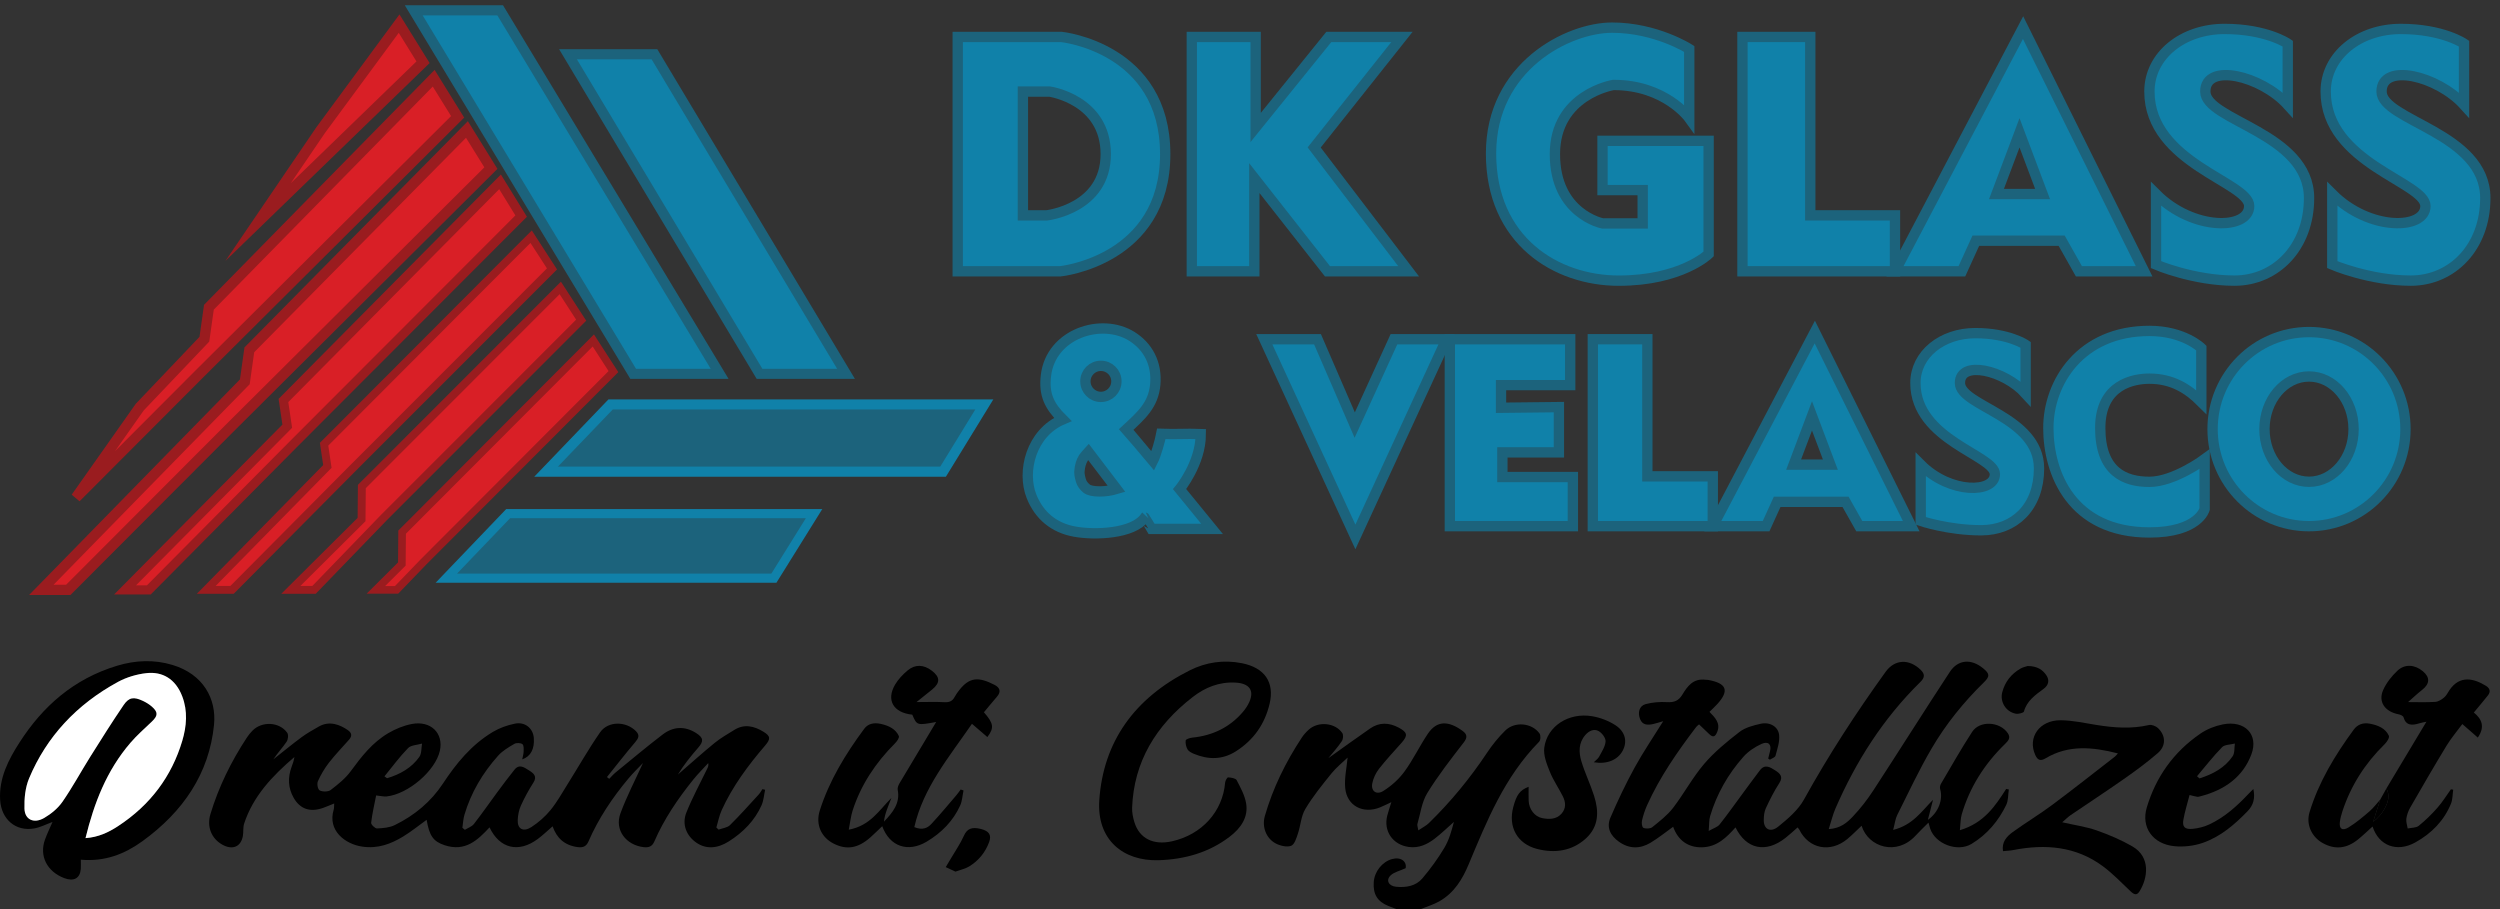 <svg width="242" height="88" viewBox="0 0 242 88" fill="none" xmlns="http://www.w3.org/2000/svg">
<rect x="0" y="0" width="242" height="88" fill="#333333" stroke="none"/>
<path d="M102.749 3.577H92.707V26.261H102.638C102.638 26.261 112.792 25.231 112.792 14.92C112.792 4.607 102.749 3.577 102.749 3.577ZM101.332 20.846H99.015V8.862H101.59C101.59 8.862 107.036 9.635 107.036 14.92C107.036 20.203 101.332 20.846 101.332 20.846Z" fill="#1081A9" stroke="#1C637C" stroke-miterlimit="10"/>
<path d="M115.366 3.577H121.546V12.341L128.628 3.577H135.708L127.211 14.274L136.353 26.261H128.499L121.417 17.24V26.261H115.366V3.577Z" fill="#1081A9" stroke="#1C637C" stroke-miterlimit="10"/>
<path d="M163.518 11.439V4.738C163.518 4.738 160.298 2.676 156.05 2.676C151.801 2.676 144.333 6.414 144.333 14.857C144.333 23.3 150.642 27.167 156.693 27.167C162.744 27.167 165.394 24.59 165.394 24.59V13.635H155.124V18.403H159.012V21.626H155.127C155.127 21.626 150.515 20.725 150.515 14.925C150.515 9.125 156.181 8.224 156.181 8.224C161.201 8.216 163.518 11.439 163.518 11.439Z" fill="#1081A9" stroke="#1C637C" stroke-miterlimit="10"/>
<path d="M168.669 3.577H175.234V20.846H183.434V26.261H168.669V3.577Z" fill="#1081A9" stroke="#1C637C" stroke-miterlimit="10"/>
<path d="M195.833 2.673L183.434 26.261H189.911L191.26 23.297H199.567L201.239 26.261H207.55L195.833 2.673ZM193.257 18.784L195.49 12.855L197.724 18.784H193.257Z" fill="#1081A9" stroke="#1C637C" stroke-miterlimit="10"/>
<path d="M208.702 18.784V25.617C208.702 25.617 212.313 27.164 216.304 27.164C220.295 27.164 223.515 23.941 223.515 19.173C223.515 12.855 213.472 11.699 213.472 8.862C213.472 6.025 218.881 7.315 221.455 10.15V4.221C221.455 4.221 219.39 2.802 215.336 2.802C211.281 2.802 208.064 5.382 208.064 8.86C208.064 15.819 217.721 17.623 217.721 19.943C217.721 22.262 212.305 22.391 208.702 18.784Z" fill="#1081A9" stroke="#1C637C" stroke-miterlimit="10"/>
<path d="M175.673 32.144L165.795 50.935H170.956L172.03 48.575H178.648L179.98 50.935H185.007L175.673 32.144ZM173.621 44.979L175.401 40.256L177.181 44.979H173.621Z" fill="#1081A9" stroke="#1C637C" stroke-miterlimit="10"/>
<path d="M185.925 44.979V50.421C185.925 50.421 188.597 51.329 191.777 51.329C194.956 51.329 197.376 49.136 197.376 45.337C197.376 40.304 189.722 39.335 189.722 37.074C189.722 34.815 194.031 35.839 196.08 38.098V33.376C196.08 33.376 194.434 32.248 191.207 32.248C187.98 32.248 185.413 34.302 185.413 37.074C185.413 42.616 193.105 44.055 193.105 45.903C193.105 47.75 188.794 47.851 185.925 44.979Z" fill="#1081A9" stroke="#1C637C" stroke-miterlimit="10"/>
<path d="M225.764 18.784V25.617C225.764 25.617 229.374 27.164 233.366 27.164C237.357 27.164 240.577 23.941 240.577 19.173C240.577 12.855 230.534 11.699 230.534 8.862C230.534 6.025 235.942 7.315 238.517 10.15V4.221C238.517 4.221 236.452 2.802 232.397 2.802C228.343 2.802 225.126 5.382 225.126 8.86C225.126 15.819 234.783 17.623 234.783 19.943C234.783 22.262 229.364 22.391 225.764 18.784Z" fill="#1081A9" stroke="#1C637C" stroke-miterlimit="10"/>
<path d="M114.184 47.346C114.184 47.346 116.236 44.855 116.236 42.018C114.69 41.955 113.962 42.059 112.416 41.998C112.3 42.629 111.894 44.062 111.599 44.636C111.138 44.103 109.186 41.72 109.028 41.561C110.475 40.224 111.64 39.211 111.826 37.248C112.02 35.165 111.108 33.54 109.587 32.576C106.642 30.708 101.716 32.295 101.247 36.357C101.032 38.197 101.562 39.295 102.878 40.6C99.787 41.92 98.897 45.658 99.85 48.043C100.599 49.923 102.036 51.1 104.025 51.461C105.999 51.819 109.658 51.678 110.818 50.105C110.833 50.105 111.471 51.2 111.471 51.2H117.33L114.184 47.346ZM106.567 35.413C107.399 35.413 108.069 36.084 108.069 36.914C108.069 37.745 107.399 38.419 106.567 38.419C105.737 38.419 105.067 37.745 105.067 36.914C105.067 36.084 105.737 35.413 106.567 35.413ZM106.431 47.571C105.843 47.571 105.402 47.472 105.185 47.296C104.903 47.064 104.724 46.816 104.638 46.534C104.494 46.067 104.479 45.784 104.489 45.63C104.524 45.108 104.656 44.671 104.89 44.3C104.956 44.196 105.223 43.893 105.359 43.745L108.087 47.329C107.553 47.49 107.003 47.571 106.431 47.571Z" fill="#1081A9" stroke="#1C637C" stroke-miterlimit="10"/>
<path d="M122.383 32.836H127.534L131.137 41.147L134.936 32.836H140.022L131.202 51.975L122.383 32.836Z" fill="#1081A9" stroke="#1C637C" stroke-miterlimit="10"/>
<path d="M140.344 32.836V50.933H152.253V46.175H145.43V43.79H150.901V39.408L145.299 39.471V37.281H151.995V32.836H140.344Z" fill="#1081A9" stroke="#1C637C" stroke-miterlimit="10"/>
<path d="M154.184 32.836V50.933H165.797V46.11H159.463V32.836H154.184Z" fill="#1081A9" stroke="#1C637C" stroke-miterlimit="10"/>
<path d="M213.087 38.911V33.691C213.087 33.691 211.412 32.033 208.067 32.033C201.373 32.033 198.281 37.041 198.281 41.427C198.281 45.814 200.536 51.541 208.067 51.541C212.829 51.541 213.409 49.285 213.409 49.285V44.451C213.409 44.451 210.449 46.642 208.067 46.642C205.684 46.642 203.304 45.685 203.304 41.427C203.304 37.169 206.587 36.654 208.067 36.654C210.253 36.654 211.798 37.621 213.087 38.911Z" fill="#1081A9" stroke="#1C637C" stroke-miterlimit="10"/>
<path d="M223.512 32.144C218.356 32.144 214.178 36.349 214.178 41.538C214.178 46.728 218.356 50.933 223.512 50.933C228.668 50.933 232.849 46.728 232.849 41.538C232.849 36.349 228.668 32.144 223.512 32.144ZM223.512 46.635C221.132 46.635 219.201 44.353 219.201 41.538C219.201 38.724 221.132 36.443 223.512 36.443C225.895 36.443 227.826 38.724 227.826 41.538C227.826 44.353 225.895 46.635 223.512 46.635Z" fill="#1081A9" stroke="#1C637C" stroke-miterlimit="10"/>
<path d="M54.983 5.253H63.351L81.893 36.185H73.522L54.983 5.253Z" fill="#1081A9" stroke="#1C637C" stroke-width="0.976" stroke-miterlimit="10"/>
<path d="M40.05 1H48.418L69.66 36.185H61.291L40.05 1Z" fill="#1081A9" stroke="#1C637C" stroke-width="0.976" stroke-miterlimit="10"/>
<path d="M52.86 45.658H91.29L95.281 39.151H59.103L52.86 45.658Z" fill="#1C637C" stroke="#1081A9" stroke-width="0.976" stroke-miterlimit="10"/>
<path d="M43.204 55.968H74.912L78.802 49.719H49.189L43.204 55.968Z" fill="#1C637C" stroke="#1081A9" stroke-width="0.883" stroke-miterlimit="10"/>
<path d="M24.985 21.493L40.95 6.025L38.633 2.287L31.036 12.6L24.985 21.493Z" fill="#D91F26" stroke="#9A1C1F" stroke-miterlimit="10"/>
<path d="M19.309 36.185L44.298 11.311L41.981 7.573L20.222 29.741L19.784 32.836L13.528 39.408L7.348 48.172L19.309 36.185Z" fill="#D91F26" stroke="#9A1C1F" stroke-miterlimit="10"/>
<path d="M22.529 41.147L47.518 16.273L45.198 12.535L24.135 33.865L23.699 36.96L4 57.099H6.61L22.529 41.147Z" fill="#D91F26" stroke="#9A1C1F" stroke-miterlimit="10"/>
<path d="M28.434 42.962L50.447 20.917L48.405 17.603L27.438 38.767L27.806 41.256L12.111 57.099H14.411L28.434 42.962Z" fill="#D91F26" stroke="#9A1C1F" stroke-width="0.884" stroke-miterlimit="10"/>
<path d="M34.359 45.115L53.433 26.031L51.413 22.911L31.371 43L31.691 45.153L19.965 57.099H22.461L34.359 45.115Z" fill="#D91F26" stroke="#9A1C1F" stroke-width="0.765" stroke-miterlimit="10"/>
<path d="M37.183 50.077L56.257 30.993L54.234 27.873L35.027 47.094L34.999 50.292L28.154 57.099H30.398L37.183 50.077Z" fill="#D91F26" stroke="#9A1C1F" stroke-width="0.765" stroke-miterlimit="10"/>
<path d="M41 54.388L59.38 35.971L57.434 32.957L38.925 51.511L38.898 54.598L36.386 57.099H38.388L41 54.388Z" fill="#D91F26" stroke="#9A1C1F" stroke-width="0.738" stroke-miterlimit="10"/>
<g clip-path="url(#clip0_1406_61)">
<path d="M135.175 88C134.918 87.902 134.658 87.807 134.403 87.704C133.332 87.268 132.903 86.57 132.978 85.394C133.043 84.37 133.802 83.414 134.754 83.156C135.626 82.92 136.196 83.406 136.066 84.043C135.495 84.302 134.952 84.418 134.624 84.728C134.12 85.203 134.417 85.764 135.136 85.838C136.118 85.937 137.062 85.763 137.678 85.036C138.471 84.102 139.195 83.103 139.815 82.065C140.269 81.305 140.508 80.436 140.737 79.561C140.118 80.106 139.529 80.684 138.872 81.187C138.161 81.733 137.348 82.12 136.374 81.987C134.807 81.774 133.897 80.432 134.292 78.932C134.399 78.523 134.538 78.121 134.682 77.651C134.276 77.838 133.944 78.008 133.599 78.15C131.948 78.823 130.374 78.008 130.215 76.277C130.126 75.311 130.36 74.319 130.448 73.335C129.966 73.8 129.354 74.286 128.884 74.87C127.987 75.981 127.077 77.1 126.356 78.309C125.936 79.013 125.905 79.907 125.636 80.698C125.491 81.128 125.318 81.742 124.976 81.875C124.575 82.03 123.904 81.869 123.479 81.641C122.546 81.138 122.142 80.018 122.437 78.993C123.211 76.296 124.447 73.78 126.014 71.401C126.201 71.117 126.44 70.853 126.697 70.621C127.609 69.801 129.241 69.953 129.928 70.95C130.058 71.139 130.022 71.543 129.886 71.747C129.518 72.305 129.054 72.81 128.581 73.392C129.981 72.396 131.294 71.44 132.63 70.516C133.514 69.903 134.451 69.931 135.392 70.433C136.243 70.887 136.303 71.186 135.682 71.891C134.944 72.728 134.172 73.541 133.491 74.416C133.171 74.828 132.929 75.344 132.834 75.843C132.695 76.577 133.235 76.979 133.894 76.571C134.682 76.082 135.415 75.422 135.946 74.695C136.797 73.532 137.411 72.223 138.215 71.028C139.105 69.703 140.239 69.778 141.566 70.743C142.028 71.078 142.067 71.383 141.685 71.877C140.452 73.472 139.202 75.069 138.161 76.77C137.621 77.652 137.499 78.754 137.205 79.761C137.17 79.885 137.24 80.037 137.293 80.378C137.703 80.1 138.054 79.93 138.312 79.679C140.444 77.6 142.304 75.331 143.929 72.891C144.441 72.119 145.037 71.378 145.707 70.719C146.627 69.813 148.275 69.966 149.021 70.992C149.157 71.179 149.138 71.646 148.981 71.806C145.618 75.226 143.932 79.459 142.17 83.658C141.574 85.081 140.793 86.411 139.333 87.245C138.771 87.565 138.122 87.756 137.511 88.006C136.736 88 135.955 88 135.175 88Z" fill="black"/>
<path d="M44.999 80.328C45.294 80.143 45.675 80.016 45.871 79.766C46.644 78.778 47.354 77.747 48.099 76.74C48.654 75.988 49.213 75.237 49.8 74.507C50.28 73.908 50.766 74.302 51.207 74.574C51.654 74.851 52.019 75.148 51.64 75.745C51.182 76.464 50.77 77.214 50.422 77.984C50.229 78.412 50.137 78.903 50.115 79.372C50.076 80.25 50.653 80.571 51.448 80.055C52.136 79.607 52.777 79.043 53.285 78.422C53.92 77.645 54.407 76.764 54.937 75.916C55.988 74.241 56.958 72.52 58.087 70.892C58.859 69.778 60.607 69.795 61.57 70.787C61.954 71.182 61.801 71.473 61.484 71.847C60.546 72.951 59.66 74.091 58.753 75.219C58.825 75.276 58.898 75.335 58.97 75.393C59.176 75.186 59.365 74.961 59.591 74.775C61.107 73.538 62.602 72.276 64.162 71.088C65.158 70.332 66.273 70.252 67.387 70.96C68.095 71.41 68.134 71.747 67.596 72.363C66.876 73.189 66.188 74.039 65.623 74.975C66.806 73.95 67.966 72.903 69.18 71.912C69.758 71.439 70.43 71.062 71.073 70.66C72.053 70.046 73.001 70.284 73.895 70.828C74.602 71.256 74.603 71.538 74.071 72.159C72.409 74.097 70.903 76.127 69.862 78.418C69.62 78.952 69.513 79.539 69.344 80.101C69.416 80.171 69.488 80.24 69.559 80.308C69.932 80.169 70.408 80.121 70.658 79.876C71.627 78.921 72.528 77.906 73.445 76.905C73.588 76.75 73.686 76.561 73.804 76.388C73.89 76.409 73.978 76.43 74.064 76.451C73.953 76.956 73.923 77.491 73.714 77.958C73.063 79.415 71.958 80.554 70.561 81.441C69.424 82.163 68.347 82.198 67.445 81.595C66.457 80.935 65.979 79.807 66.44 78.655C67.011 77.224 67.76 75.854 68.434 74.459C68.515 74.292 68.612 74.133 68.557 73.868C68.074 74.397 67.559 74.906 67.112 75.461C65.611 77.326 64.278 79.288 63.339 81.457C63.14 81.912 62.836 82.065 62.318 82.007C60.595 81.813 59.471 80.335 60.056 78.742C60.668 77.078 61.503 75.484 62.241 73.858C61.795 74.329 61.288 74.815 60.844 75.346C59.27 77.227 57.926 79.238 56.965 81.452C56.768 81.903 56.471 82.069 55.947 82.004C54.636 81.841 53.884 81.111 53.492 79.987C52.999 80.411 52.551 80.848 52.048 81.22C50.205 82.587 48.361 82.151 47.387 80.088C46.235 81.332 45.032 82.48 43.032 81.815C41.932 81.449 41.562 80.901 41.297 79.359C40.543 79.901 39.825 80.486 39.034 80.969C37.846 81.696 36.576 82.173 35.078 81.955C33.392 81.712 31.693 80.387 32.3 78.383C32.354 78.204 32.333 78.005 32.35 77.776C31.97 77.929 31.63 78.08 31.279 78.204C30.02 78.65 29.052 78.322 28.426 77.228C27.877 76.264 27.849 75.26 28.225 74.238C28.339 73.93 28.45 73.621 28.498 73.281C26.358 75.103 24.488 77.093 23.633 79.728C23.51 80.11 23.582 80.543 23.507 80.942C23.309 81.986 22.494 82.31 21.511 81.758C20.473 81.172 19.998 80.031 20.37 78.804C21.161 76.187 22.363 73.732 23.888 71.41C24.048 71.165 24.236 70.93 24.446 70.719C25.37 69.791 27.042 69.872 27.797 70.924C27.941 71.124 27.892 71.576 27.741 71.801C27.351 72.383 26.851 72.903 26.461 73.504C27.366 72.79 28.256 72.056 29.185 71.368C29.709 70.98 30.29 70.656 30.862 70.329C31.903 69.736 32.916 70.154 33.667 70.673C34.059 70.944 34.098 71.246 33.8 71.587C33.147 72.331 32.45 73.046 31.847 73.822C31.416 74.377 31.053 74.992 30.773 75.624C30.663 75.873 30.756 76.405 30.948 76.512C31.21 76.657 31.777 76.652 32.003 76.477C32.713 75.934 33.439 75.353 33.949 74.656C34.979 73.255 36.031 71.883 37.595 70.963C38.277 70.562 39.067 70.236 39.853 70.084C41.692 69.726 42.953 70.97 42.581 72.668C42.158 74.599 39.523 76.871 37.42 77.096C37.15 77.124 36.868 77.047 36.41 76.999C36.239 77.877 36.03 78.754 35.927 79.641C35.906 79.816 36.304 80.201 36.496 80.194C37.075 80.171 37.711 80.114 38.208 79.871C40.144 78.924 41.721 77.599 42.873 75.854C44.153 73.915 45.614 72.106 47.708 70.85C48.342 70.47 49.099 70.2 49.839 70.049C50.825 69.846 51.607 70.506 51.674 71.443C51.749 72.48 51.384 73.223 50.552 73.507C50.608 73.212 50.683 72.977 50.688 72.74C50.692 72.497 50.719 72.152 50.569 72.034C50.407 71.907 49.981 71.891 49.792 72.004C49.231 72.332 48.64 72.68 48.225 73.144C46.708 74.837 45.589 76.742 44.957 78.873C44.837 79.277 44.823 79.708 44.759 80.126C44.84 80.201 44.919 80.264 44.999 80.328ZM37.216 75.151C37.299 75.211 37.383 75.272 37.466 75.332C38.739 74.955 39.849 74.32 40.589 73.271C40.829 72.931 40.774 72.413 40.854 71.978C40.395 72.115 39.783 72.125 39.504 72.412C38.67 73.267 37.968 74.23 37.216 75.151Z" fill="black"/>
<path d="M183.257 80.336C185.165 79.861 186.003 78.537 187.116 77.421C186.948 78.08 186.791 78.684 186.618 79.363C187.64 78.655 188.106 77.391 187.807 76.385C187.761 76.229 187.801 76.013 187.887 75.867C188.878 74.185 189.836 72.485 190.904 70.846C191.637 69.72 193.585 69.837 194.356 70.973C194.667 71.43 194.401 71.708 194.074 72.028C192.074 73.976 190.656 76.235 189.896 78.83C189.771 79.255 189.786 79.716 189.715 80.364C192.063 79.659 193.139 78.021 194.198 76.368C194.284 76.386 194.369 76.404 194.454 76.422C194.376 76.924 194.417 77.473 194.202 77.917C193.459 79.448 192.377 80.767 190.84 81.693C189.477 82.513 187.338 81.694 186.845 80.218C186.785 80.041 186.74 79.861 186.674 79.631C186.217 80.091 185.802 80.482 185.418 80.899C183.6 82.868 180.861 82.025 180.201 79.933C179.733 80.371 179.3 80.819 178.82 81.219C177.175 82.582 175.088 82.167 174.172 80.309C174.141 80.247 174.084 80.197 174.006 80.096C173.605 80.445 173.232 80.798 172.827 81.115C170.932 82.604 169.039 82.216 167.998 80.093C167.128 81.057 166.23 81.981 164.759 82.019C163.394 82.053 162.418 81.327 161.961 80.031C161.238 80.547 160.536 81.121 159.759 81.585C158.751 82.186 157.705 82.183 156.716 81.482C155.86 80.877 155.489 80.077 155.892 79.14C156.599 77.499 157.37 75.876 158.233 74.3C159.049 72.811 160.016 71.393 161 69.811C160.606 69.924 160.333 70.017 160.051 70.081C159.511 70.202 159.008 70.212 158.765 69.617C158.507 68.987 158.677 68.325 159.297 68.159C159.952 67.983 160.677 67.925 161.36 67.966C162.069 68.008 162.485 67.836 162.848 67.246C163.33 66.462 163.876 65.641 165.107 65.801C165.184 65.811 165.265 65.802 165.34 65.815C167.133 66.135 167.416 66.841 166.258 68.129C166.025 68.387 165.764 68.623 165.477 68.909C166.002 69.452 166.568 69.994 166.231 70.838C166.047 71.296 165.842 71.45 165.429 71.038C165.129 70.74 164.817 70.451 164.469 70.121C164.363 70.215 164.262 70.278 164.196 70.365C162.376 72.758 160.67 75.213 159.448 77.924C159.231 78.407 159.063 78.915 158.946 79.427C158.893 79.656 158.938 80.07 159.082 80.135C159.308 80.238 159.751 80.222 159.931 80.077C160.647 79.499 161.402 78.919 161.947 78.211C163.01 76.828 163.829 75.275 164.961 73.947C165.944 72.794 167.166 71.793 168.391 70.845C168.934 70.424 169.724 70.218 170.44 70.059C171.319 69.865 172.138 70.336 172.221 71.155C172.287 71.809 172.043 72.498 171.868 73.157C171.826 73.316 171.516 73.412 171.328 73.538C171.272 73.502 171.216 73.464 171.16 73.428C171.219 73.187 171.277 72.945 171.341 72.706C171.509 72.067 171.164 71.716 170.523 72.008C169.872 72.305 169.226 72.733 168.769 73.248C167.26 74.948 166.173 76.876 165.54 79.003C165.427 79.378 165.459 79.79 165.401 80.437C165.896 80.156 166.264 80.052 166.446 79.823C167.168 78.921 167.829 77.979 168.514 77.052C169.128 76.221 169.733 75.384 170.361 74.561C170.837 73.937 171.344 74.256 171.829 74.566C172.31 74.873 172.641 75.178 172.24 75.798C171.737 76.575 171.32 77.406 170.933 78.239C170.776 78.579 170.738 78.986 170.732 79.363C170.715 80.272 171.372 80.632 172.135 80.015C173.076 79.255 174.064 78.407 174.62 77.403C176.983 73.127 179.651 69.027 182.526 65.035C183.41 63.808 184.803 63.754 185.921 64.84C186.345 65.254 186.325 65.59 185.897 66.01C182.259 69.582 179.637 73.742 177.668 78.27C177.406 78.875 177.259 79.52 177.023 80.256C178.166 80.189 178.806 79.62 179.347 79.049C180.093 78.265 180.759 77.401 181.343 76.506C183.829 72.693 186.248 68.841 188.747 65.035C189.54 63.828 190.821 63.748 191.968 64.693C192.608 65.22 192.638 65.468 192.038 66.054C190.067 67.983 188.357 70.104 186.996 72.426C185.766 74.522 184.741 76.722 183.655 78.888C183.466 79.265 183.425 79.705 183.257 80.336Z" fill="black"/>
<path d="M7.824 83.218C7.824 83.588 7.841 83.85 7.821 84.108C7.751 85.023 7.147 85.356 6.217 85.001C4.542 84.363 3.779 82.849 4.359 81.26C4.565 80.697 4.831 80.15 5.084 79.564C4.486 79.783 3.924 80.082 3.322 80.191C1.517 80.518 0.124 79.304 0.013 77.436C-0.112 75.348 0.801 73.559 1.903 71.85C4.128 68.394 7.109 65.718 11.345 64.44C13.11 63.908 14.917 63.828 16.697 64.366C19.67 65.263 20.971 67.64 20.717 70.171C20.246 74.861 17.747 78.566 13.772 81.438C12.074 82.663 10.168 83.427 7.824 83.218ZM8.277 81.131C9.528 81.043 10.512 80.567 11.418 79.974C14.568 77.917 16.625 75.138 17.645 71.711C18.072 70.281 18.189 68.822 17.641 67.395C16.981 65.679 15.69 64.992 14.193 65.155C13.246 65.258 12.253 65.554 11.432 65.999C7.407 68.188 4.506 71.317 2.819 75.338C2.441 76.239 2.343 77.294 2.37 78.272C2.399 79.347 3.286 79.751 4.281 79.174C4.963 78.779 5.62 78.229 6.051 77.606C7.023 76.2 7.832 74.697 8.739 73.251C9.791 71.573 10.847 69.896 11.963 68.253C12.481 67.492 12.943 67.43 13.814 67.833C14.134 67.982 14.448 68.172 14.707 68.4C15.323 68.942 15.293 69.282 14.696 69.851C13.992 70.522 13.254 71.171 12.628 71.9C10.321 74.586 9.113 77.723 8.277 81.131Z" fill="black"/>
<path d="M112.135 83.269C108.72 83.368 106.148 81.291 106.412 77.447C106.797 71.831 109.786 67.587 115.173 64.887C116.728 64.108 118.441 63.844 120.217 64.198C122.437 64.639 123.39 66.061 122.897 68.13C122.437 70.062 121.383 71.622 119.613 72.74C118.326 73.553 116.954 73.549 115.565 72.968C115.336 72.872 115.064 72.733 114.956 72.544C114.811 72.289 114.735 71.958 114.774 71.675C114.789 71.558 115.173 71.426 115.403 71.403C117.414 71.204 119.053 70.385 120.306 68.923C120.561 68.626 120.786 68.289 120.94 67.938C121.436 66.812 120.915 66.147 119.601 66.076C117.995 65.988 116.643 66.556 115.471 67.461C111.858 70.249 109.756 73.775 109.589 78.183C109.572 78.65 109.672 79.138 109.811 79.593C110.295 81.167 111.651 81.84 113.447 81.438C116.345 80.79 118.36 78.552 118.593 75.751C118.608 75.567 118.796 75.243 118.883 75.249C119.17 75.266 119.61 75.335 119.704 75.513C120.079 76.229 120.487 76.973 120.622 77.746C120.859 79.099 120.119 80.168 119.027 80.999C117.032 82.52 114.693 83.192 112.135 83.269Z" fill="black"/>
<path d="M90.622 69.888C88.76 70.228 88.76 70.228 88.309 69.18C86.48 68.994 85.758 67.774 86.647 66.266C86.95 65.753 87.395 65.283 87.868 64.889C88.598 64.284 89.422 64.332 90.189 64.915C91.014 65.544 91.03 66.09 90.232 66.745C89.736 67.153 89.23 67.551 88.718 67.96C89.731 67.96 90.579 67.925 91.421 67.973C91.908 68.001 92.2 67.859 92.406 67.469C92.531 67.234 92.693 67.012 92.86 66.798C93.85 65.541 94.724 65.496 96.283 66.301C96.795 66.565 96.923 66.957 96.519 67.425C96.085 67.927 95.666 68.439 95.242 68.948C96.185 70.025 96.258 70.451 95.576 71.347C95.108 70.943 94.647 70.546 94.085 70.064C91.88 73.271 89.363 76.255 88.506 80.064C89.31 80.4 89.798 80.139 90.151 79.763C90.995 78.86 91.777 77.907 92.581 76.972C92.731 76.797 92.857 76.608 92.993 76.425C93.085 76.456 93.177 76.486 93.268 76.516C93.165 77.005 93.146 77.528 92.942 77.978C92.269 79.456 91.148 80.615 89.694 81.477C87.89 82.546 86.126 81.955 85.399 79.976C84.995 80.359 84.637 80.718 84.258 81.054C83.05 82.127 81.942 82.304 80.665 81.644C79.512 81.049 78.924 79.82 79.353 78.465C80.264 75.589 81.837 73 83.66 70.541C84.022 70.052 84.598 69.925 85.258 70.071C86.032 70.242 86.691 70.559 87.006 71.244C87.08 71.406 86.832 71.757 86.643 71.946C84.751 73.838 83.332 75.983 82.535 78.457C82.362 78.991 82.307 79.559 82.159 80.315C84.249 79.92 85.08 78.445 86.291 77.24C86.126 77.664 85.981 78.01 85.856 78.361C85.722 78.742 85.606 79.127 85.566 79.538C86.407 78.66 87.153 77.757 86.899 76.464C86.86 76.262 86.963 76.007 87.076 75.816C88.246 73.846 89.427 71.883 90.622 69.888Z" fill="black"/>
<path d="M231.005 76.322C232.284 74.188 233.563 72.056 234.877 69.863C234.629 69.918 234.394 69.954 234.169 70.023C233.467 70.241 232.891 70.242 232.657 69.422C232.622 69.301 232.376 69.183 232.209 69.151C230.857 68.897 230.174 67.936 230.698 66.775C231.005 66.095 231.513 65.446 232.078 64.918C232.795 64.248 233.754 64.332 234.523 64.969C235.246 65.567 235.213 66.19 234.469 66.774C233.968 67.167 233.507 67.607 233.1 67.962C233.988 67.962 234.863 67.998 235.733 67.941C236.032 67.923 236.354 67.715 236.591 67.517C236.814 67.333 236.942 67.049 237.106 66.807C238.113 65.316 239.489 65.681 240.639 66.389C241.037 66.634 241.112 66.958 240.833 67.313C240.407 67.855 239.956 68.38 239.466 68.974C240.24 69.591 240.571 70.355 239.853 71.397C239.339 70.949 238.881 70.548 238.353 70.088C237.829 70.8 237.265 71.459 236.825 72.183C235.622 74.163 234.462 76.167 233.309 78.172C233.119 78.504 232.984 78.888 232.933 79.26C232.892 79.562 233.016 79.884 233.065 80.197C233.428 80.119 233.885 80.14 234.131 79.941C234.79 79.409 235.399 78.811 235.951 78.181C236.437 77.629 236.819 77.001 237.247 76.406C237.321 76.418 237.395 76.43 237.47 76.441C237.403 76.895 237.423 77.38 237.253 77.798C236.589 79.424 235.394 80.666 233.791 81.553C232.014 82.536 230.259 81.866 229.666 80.005C229.198 80.424 228.753 80.855 228.271 81.248C227.152 82.157 226.03 82.267 224.844 81.612C223.775 81.023 223.2 79.806 223.564 78.617C224.449 75.712 226.021 73.108 227.842 70.627C228.204 70.135 228.731 69.928 229.401 70.052C230.203 70.202 230.915 70.507 231.241 71.218C231.328 71.41 231.047 71.829 230.824 72.047C228.919 73.911 227.563 76.063 226.753 78.511C226.64 78.853 226.545 79.205 226.5 79.558C226.412 80.227 226.732 80.463 227.335 80.094C228.062 79.65 228.717 79.097 229.359 78.544C229.754 78.206 230.063 77.78 230.411 77.395C230.18 78.115 229.949 78.834 229.718 79.552C230.202 79.186 230.562 78.762 230.823 78.291C231.163 77.671 231.375 77.011 231.005 76.322Z" fill="black"/>
<path d="M199.622 79.597C200.819 79.871 201.927 80.025 202.951 80.382C204.151 80.802 205.34 81.309 206.425 81.938C208.21 82.972 207.907 85.014 207.099 86.293C206.83 86.717 206.56 86.583 206.242 86.282C205.357 85.442 204.508 84.552 203.52 83.825C200.956 81.938 198.006 81.673 194.893 82.284C194.574 82.346 194.244 82.356 193.889 82.392C193.749 81.521 194.237 80.978 194.823 80.551C196.065 79.649 197.396 78.85 198.626 77.935C200.686 76.401 202.696 74.809 204.724 73.239C204.817 73.167 204.884 73.068 205.011 72.929C202.564 72.304 200.227 72.08 198.019 73.402C197.496 73.715 197.232 73.561 197.017 73.089C196.241 71.39 197.416 69.699 199.481 69.72C200.635 69.732 201.788 69.99 202.933 70.174C204.631 70.447 206.317 70.577 208.021 70.182C208.274 70.123 208.691 70.285 208.889 70.474C209.655 71.207 209.688 72.198 208.873 72.902C207.836 73.799 206.715 74.622 205.58 75.416C203.887 76.604 202.15 77.737 200.439 78.903C200.174 79.087 199.948 79.319 199.622 79.597Z" fill="black"/>
<path d="M211.948 76.957C211.741 77.766 211.496 78.543 211.353 79.336C211.227 80.038 211.483 80.303 212.245 80.233C212.796 80.181 213.367 80.034 213.862 79.803C215.369 79.098 216.549 78.014 217.649 76.852C217.776 76.718 217.91 76.588 218.124 76.375C218.316 77.261 218.13 77.945 217.568 78.521C216.326 79.799 214.971 80.988 213.211 81.595C212.373 81.885 211.38 81.999 210.49 81.912C208.394 81.712 207.233 80.09 207.809 78.161C208.675 75.263 210.366 72.817 213.002 71.011C213.626 70.582 214.412 70.27 215.176 70.12C217.303 69.702 218.648 71.101 217.938 73.011C217.126 75.194 215.361 76.474 212.991 77.083C212.892 77.109 212.785 77.142 212.689 77.127C212.482 77.096 212.284 77.037 211.948 76.957ZM212.671 75.139C212.749 75.21 212.828 75.281 212.906 75.351C214.202 74.942 215.364 74.318 216.118 73.208C216.338 72.883 216.271 72.39 216.335 71.975C215.914 72.085 215.347 72.072 215.099 72.325C214.23 73.215 213.471 74.195 212.671 75.139Z" fill="black"/>
<path d="M147.971 76.161C147.971 76.662 147.957 77.087 147.974 77.511C148.007 78.325 148.552 79.052 149.284 79.193C149.961 79.324 150.644 79.324 151.144 78.775C151.617 78.253 151.567 77.653 151.281 77.083C150.88 76.28 150.351 75.524 150.022 74.7C149.725 73.957 149.387 73.12 149.486 72.371C149.767 70.284 151.851 68.949 154.118 69.33C154.905 69.462 155.718 69.774 156.371 70.199C157.354 70.84 157.541 71.809 157.071 72.677C156.591 73.564 155.557 74.003 154.281 73.786C154.487 73.577 154.696 73.437 154.796 73.246C155.046 72.769 155.383 72.279 155.42 71.778C155.445 71.449 155.091 70.969 154.758 70.774C154.301 70.509 153.805 70.752 153.465 71.142C152.795 71.91 152.817 72.812 153.071 73.672C153.411 74.815 153.95 75.908 154.31 77.048C154.782 78.536 154.79 80.019 153.486 81.187C152.166 82.37 150.524 82.623 148.784 82.176C146.874 81.684 145.972 80.051 146.482 78.132C146.8 76.934 147.116 76.489 147.971 76.161Z" fill="black"/>
<path d="M196.285 64.47C197.212 64.474 197.755 64.846 198.109 65.401C198.398 65.853 198.312 66.321 197.825 66.677C197.011 67.274 196.19 67.856 195.917 68.876C195.882 69.004 195.386 69.132 195.139 69.088C194.155 68.907 193.571 67.915 193.821 66.993C194.084 66.015 194.666 65.251 195.584 64.719C195.837 64.574 196.149 64.516 196.285 64.47Z" fill="black"/>
<path d="M92.486 84.373C92.152 84.217 91.851 84.076 91.548 83.936C91.707 83.668 91.869 83.401 92.027 83.133C92.464 82.388 92.965 81.667 93.313 80.887C93.599 80.249 94.043 80.008 94.966 80.247C95.754 80.452 95.999 80.838 95.746 81.52C95.382 82.499 94.744 83.305 93.812 83.874C93.441 84.099 92.977 84.193 92.486 84.373Z" fill="black"/>
<path d="M231.005 76.322C231.375 77.011 231.163 77.671 230.823 78.291C230.564 78.762 230.202 79.186 229.718 79.552C229.949 78.833 230.18 78.114 230.411 77.394C230.609 77.037 230.807 76.679 231.005 76.322Z" fill="black"/>
<path d="M8.276 81.131C9.111 77.721 10.321 74.586 12.626 71.903C13.252 71.173 13.992 70.526 14.694 69.854C15.292 69.285 15.32 68.945 14.705 68.403C14.446 68.175 14.133 67.985 13.812 67.836C12.941 67.433 12.479 67.493 11.961 68.256C10.845 69.898 9.789 71.576 8.737 73.254C7.83 74.7 7.023 76.202 6.049 77.609C5.618 78.23 4.961 78.782 4.279 79.177C3.284 79.754 2.397 79.35 2.368 78.275C2.341 77.296 2.439 76.242 2.817 75.341C4.503 71.32 7.404 68.191 11.429 66.004C12.25 65.557 13.242 65.261 14.19 65.159C15.688 64.996 16.979 65.682 17.637 67.399C18.185 68.826 18.068 70.285 17.642 71.716C16.621 75.142 14.564 77.922 11.415 79.979C10.513 80.567 9.53 81.043 8.276 81.131Z" fill="white"/>
</g>
<defs>
<clipPath id="clip0_1406_61">
<rect width="241" height="24" fill="white" transform="translate(0 64)"/>
</clipPath>
</defs>
</svg>
